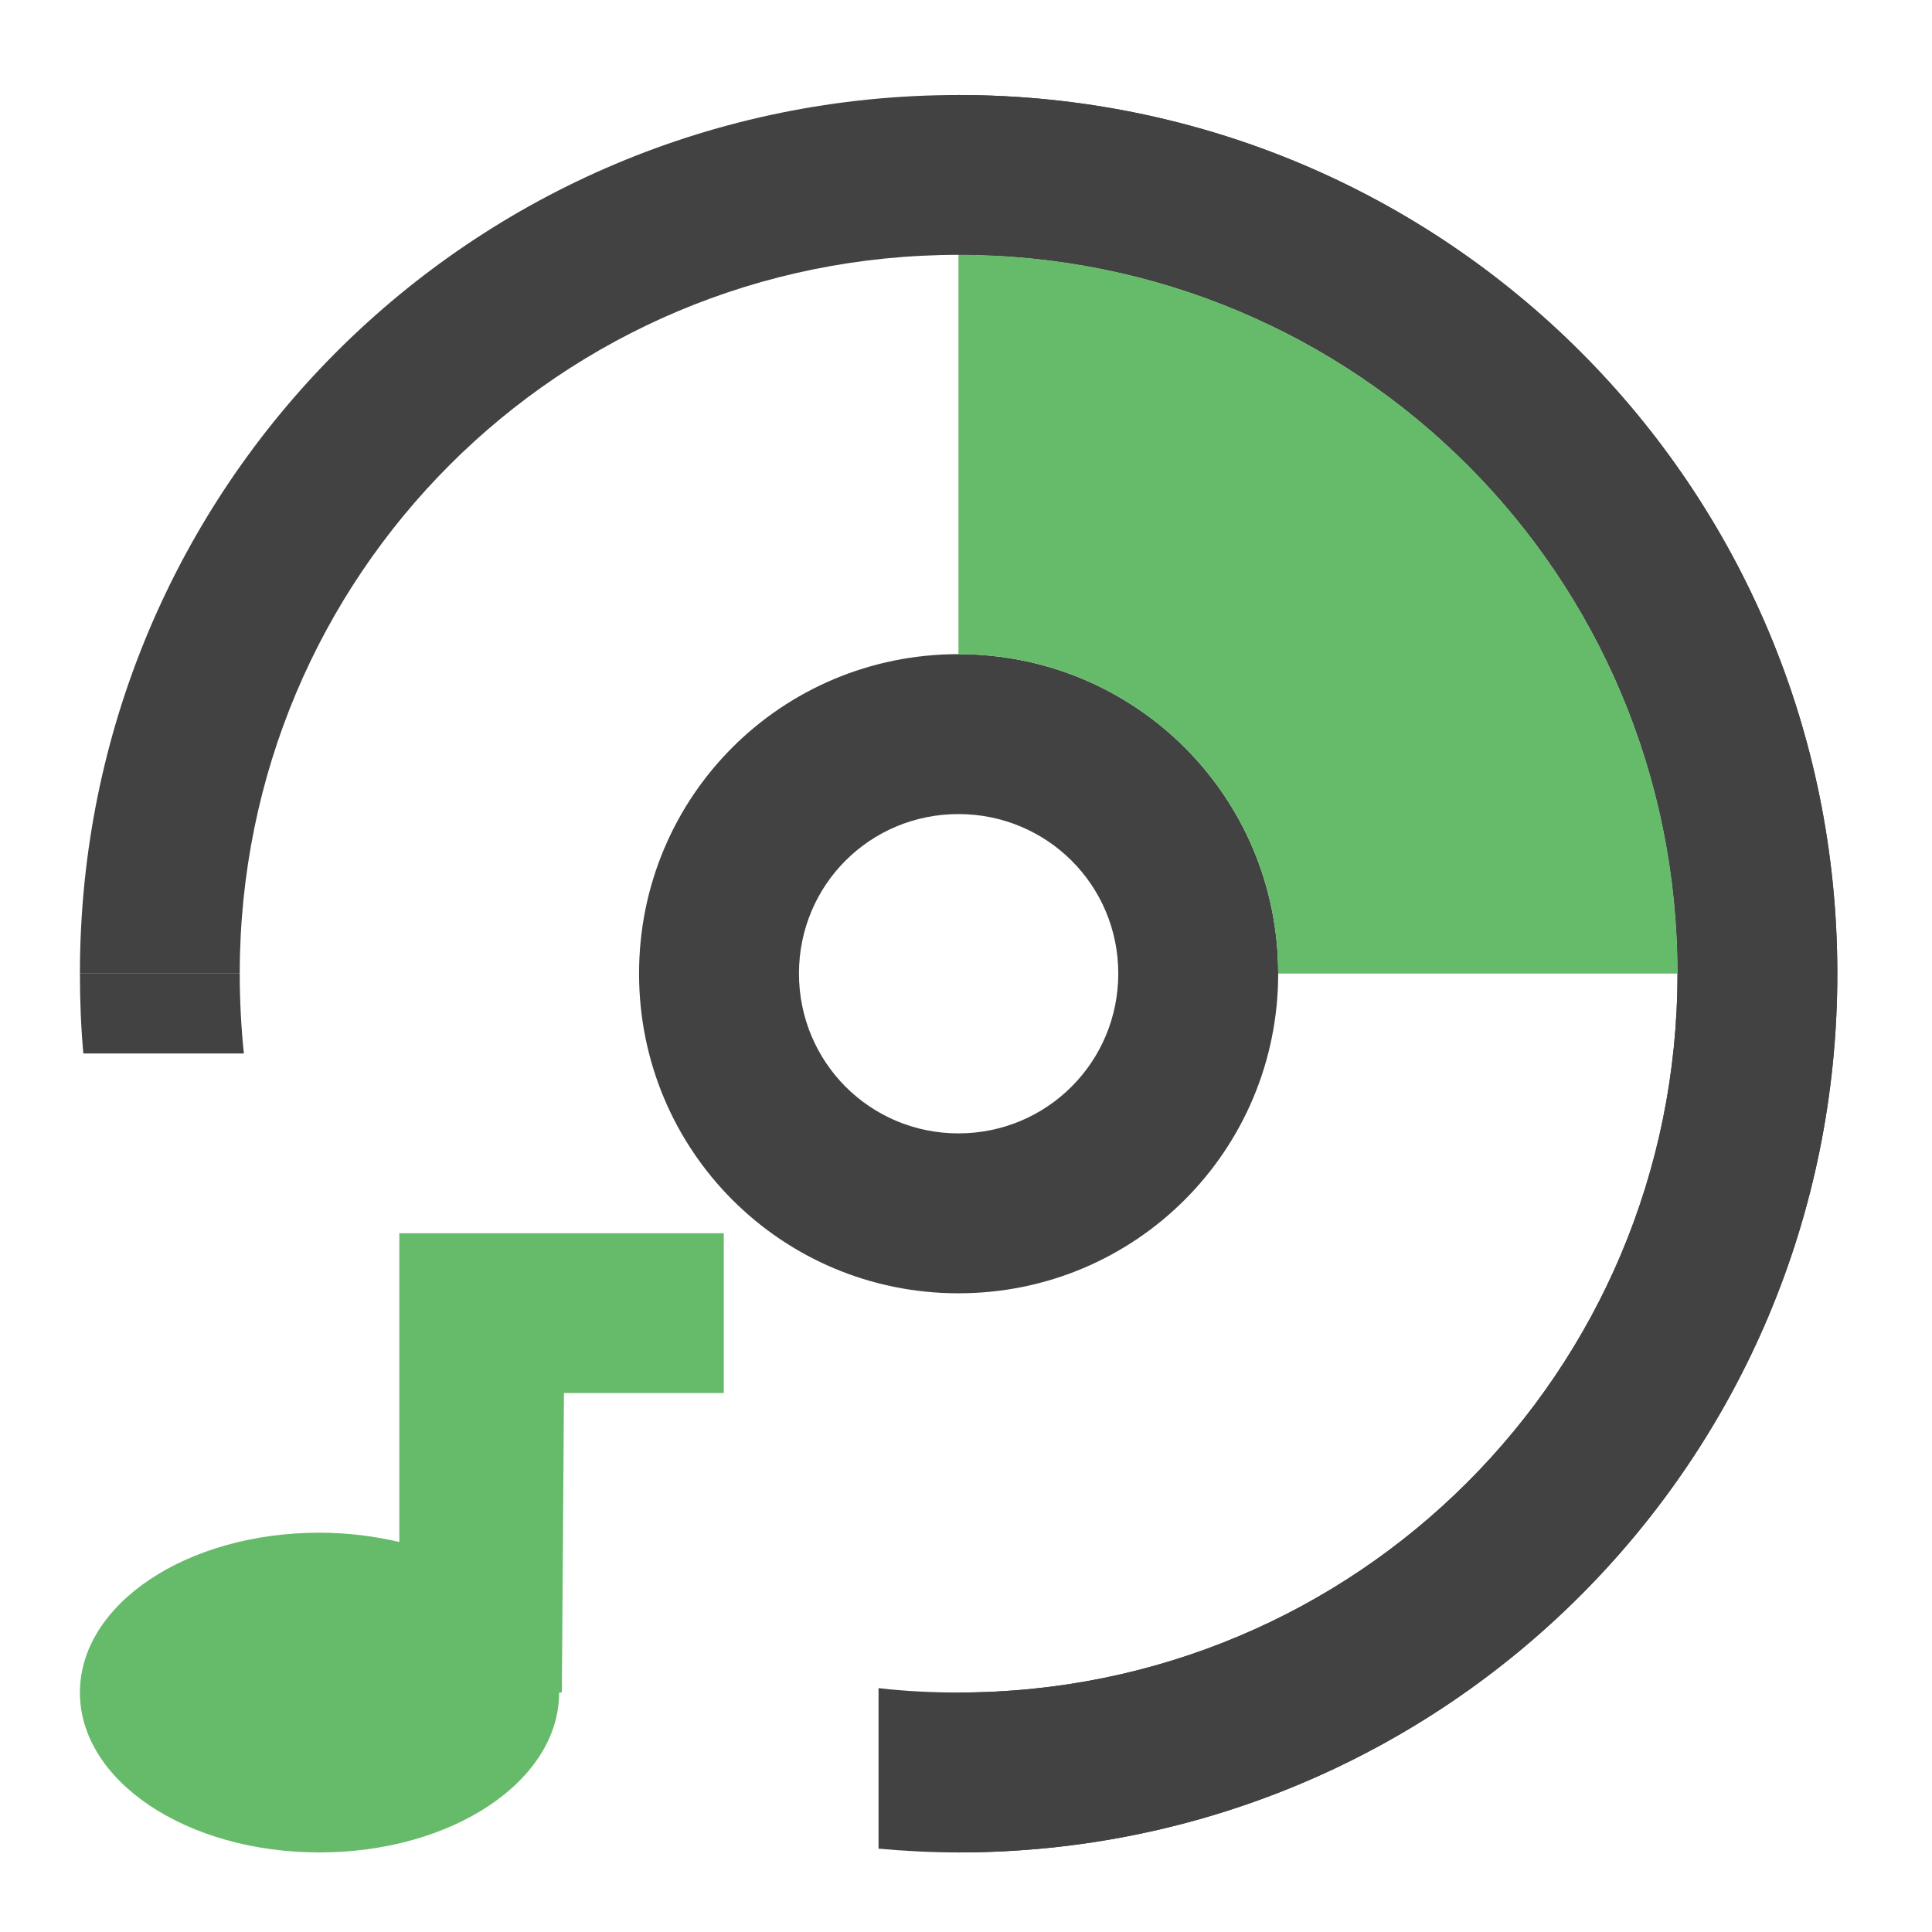 <?xml version="1.0" encoding="UTF-8"?>
<svg xmlns="http://www.w3.org/2000/svg" xmlns:xlink="http://www.w3.org/1999/xlink" width="22pt" height="22pt" viewBox="0 0 22 22" version="1.1">
<g id="surface1">
<path style=" stroke:none;fill-rule:nonzero;fill:rgb(25.882%,25.882%,25.882%);fill-opacity:1;" d="M 10.914 1.082 C 5.371 1.082 0.91 5.543 0.91 11.086 L 2.73 11.086 C 2.73 6.551 6.379 2.902 10.914 2.902 C 15.449 2.902 19.102 6.551 19.102 11.086 C 19.102 15.621 15.449 19.273 10.914 19.273 L 10.914 21.094 C 16.457 21.094 20.922 16.629 20.922 11.086 C 20.922 5.543 16.457 1.082 10.914 1.082 Z M 10.914 1.082 "/>
<path style=" stroke:none;fill-rule:nonzero;fill:rgb(25.882%,25.882%,25.882%);fill-opacity:1;" d="M 10.914 7.449 C 8.898 7.449 7.277 9.07 7.277 11.086 C 7.277 13.102 8.898 14.727 10.914 14.727 C 12.93 14.727 14.555 13.102 14.555 11.086 C 14.555 9.07 12.93 7.449 10.914 7.449 Z M 10.914 9.27 C 11.922 9.27 12.734 10.078 12.734 11.086 C 12.734 12.094 11.922 12.906 10.914 12.906 C 9.906 12.906 9.098 12.094 9.098 11.086 C 9.098 10.078 9.906 9.27 10.914 9.27 Z M 10.914 9.27 "/>
<path style=" stroke:none;fill-rule:nonzero;fill:rgb(40%,73.333%,41.569%);fill-opacity:1;" d="M 4.547 14.043 L 4.547 17.559 C 4.262 17.492 3.957 17.453 3.637 17.453 C 2.125 17.453 0.91 18.266 0.91 19.273 C 0.91 20.281 2.125 21.094 3.637 21.094 C 5.148 21.094 6.367 20.281 6.367 19.273 L 6.398 19.273 L 6.422 15.863 L 8.242 15.863 L 8.242 14.043 Z M 4.547 14.043 "/>
<path style=" stroke:none;fill-rule:nonzero;fill:rgb(25.882%,25.882%,25.882%);fill-opacity:1;" d="M 10.914 1.082 L 10.914 2.902 C 15.449 2.902 19.102 6.551 19.102 11.086 C 19.102 15.621 15.449 19.273 10.914 19.273 C 10.609 19.273 10.305 19.258 10.004 19.223 L 10.004 21.051 C 10.305 21.078 10.609 21.094 10.914 21.094 C 16.457 21.094 20.922 16.629 20.922 11.086 C 20.922 5.543 16.457 1.082 10.914 1.082 Z M 0.91 11.086 C 0.91 11.395 0.922 11.695 0.949 11.996 L 2.777 11.996 C 2.746 11.699 2.73 11.395 2.73 11.086 Z M 0.91 11.086 "/>
<path style=" stroke:none;fill-rule:nonzero;fill:rgb(40%,73.333%,41.569%);fill-opacity:1;" d="M 10.914 2.902 L 10.914 7.449 C 12.93 7.449 14.555 9.07 14.555 11.086 L 19.102 11.086 C 19.102 6.551 15.449 2.902 10.914 2.902 Z M 10.914 2.902 "/>
</g>
</svg>
